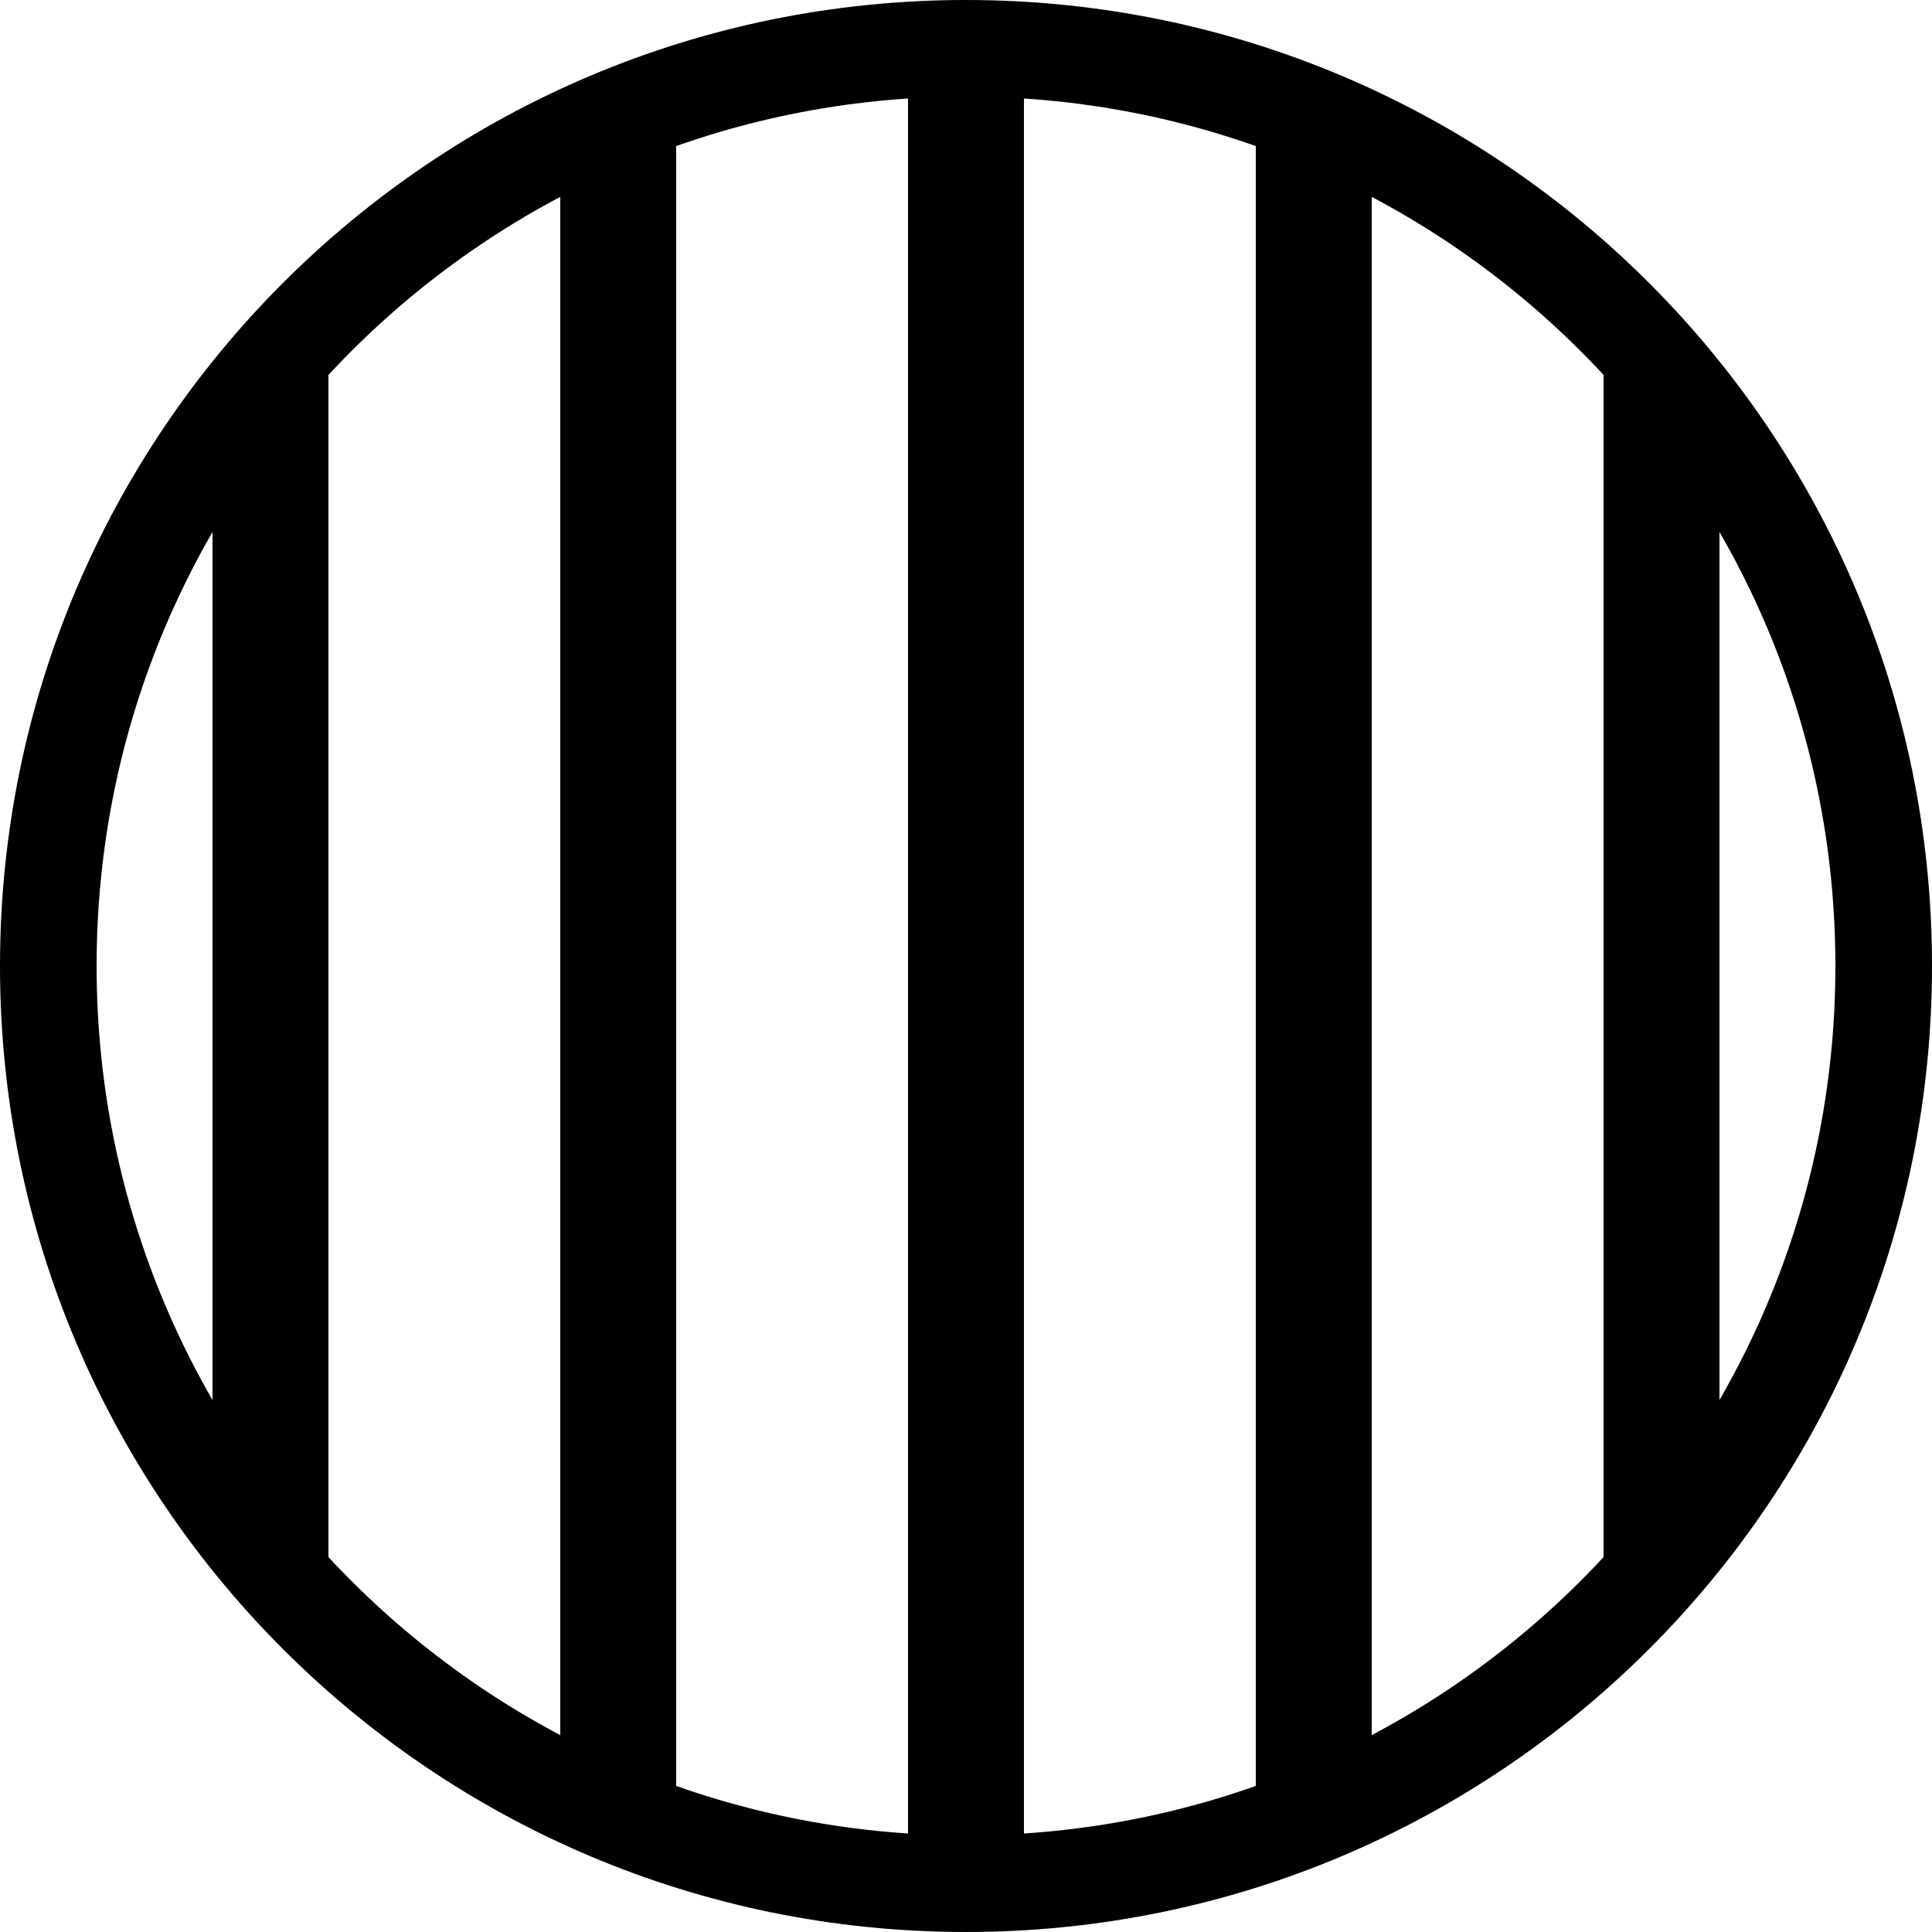 <svg width="100" height="100" viewBox="0 0 100 100" fill="none" xmlns="http://www.w3.org/2000/svg">
<path d="M100 50C100 77.614 77.614 100 50 100C22.386 100 0 77.614 0 50C0 22.386 22.386 0 50 0C77.614 0 100 22.386 100 50ZM5 50C5 74.853 25.147 95 50 95C74.853 95 95 74.853 95 50C95 25.147 74.853 5 50 5C25.147 5 5 25.147 5 50Z" fill="black"/>
<rect x="11" y="19" width="6" height="62" fill="black"/>
<rect x="29" y="7" width="6" height="86" fill="black"/>
<rect x="47" y="2" width="6" height="96" fill="black"/>
<rect x="65" y="7" width="6" height="86" fill="black"/>
<rect x="83" y="19" width="6" height="62" fill="black"/>
</svg>
